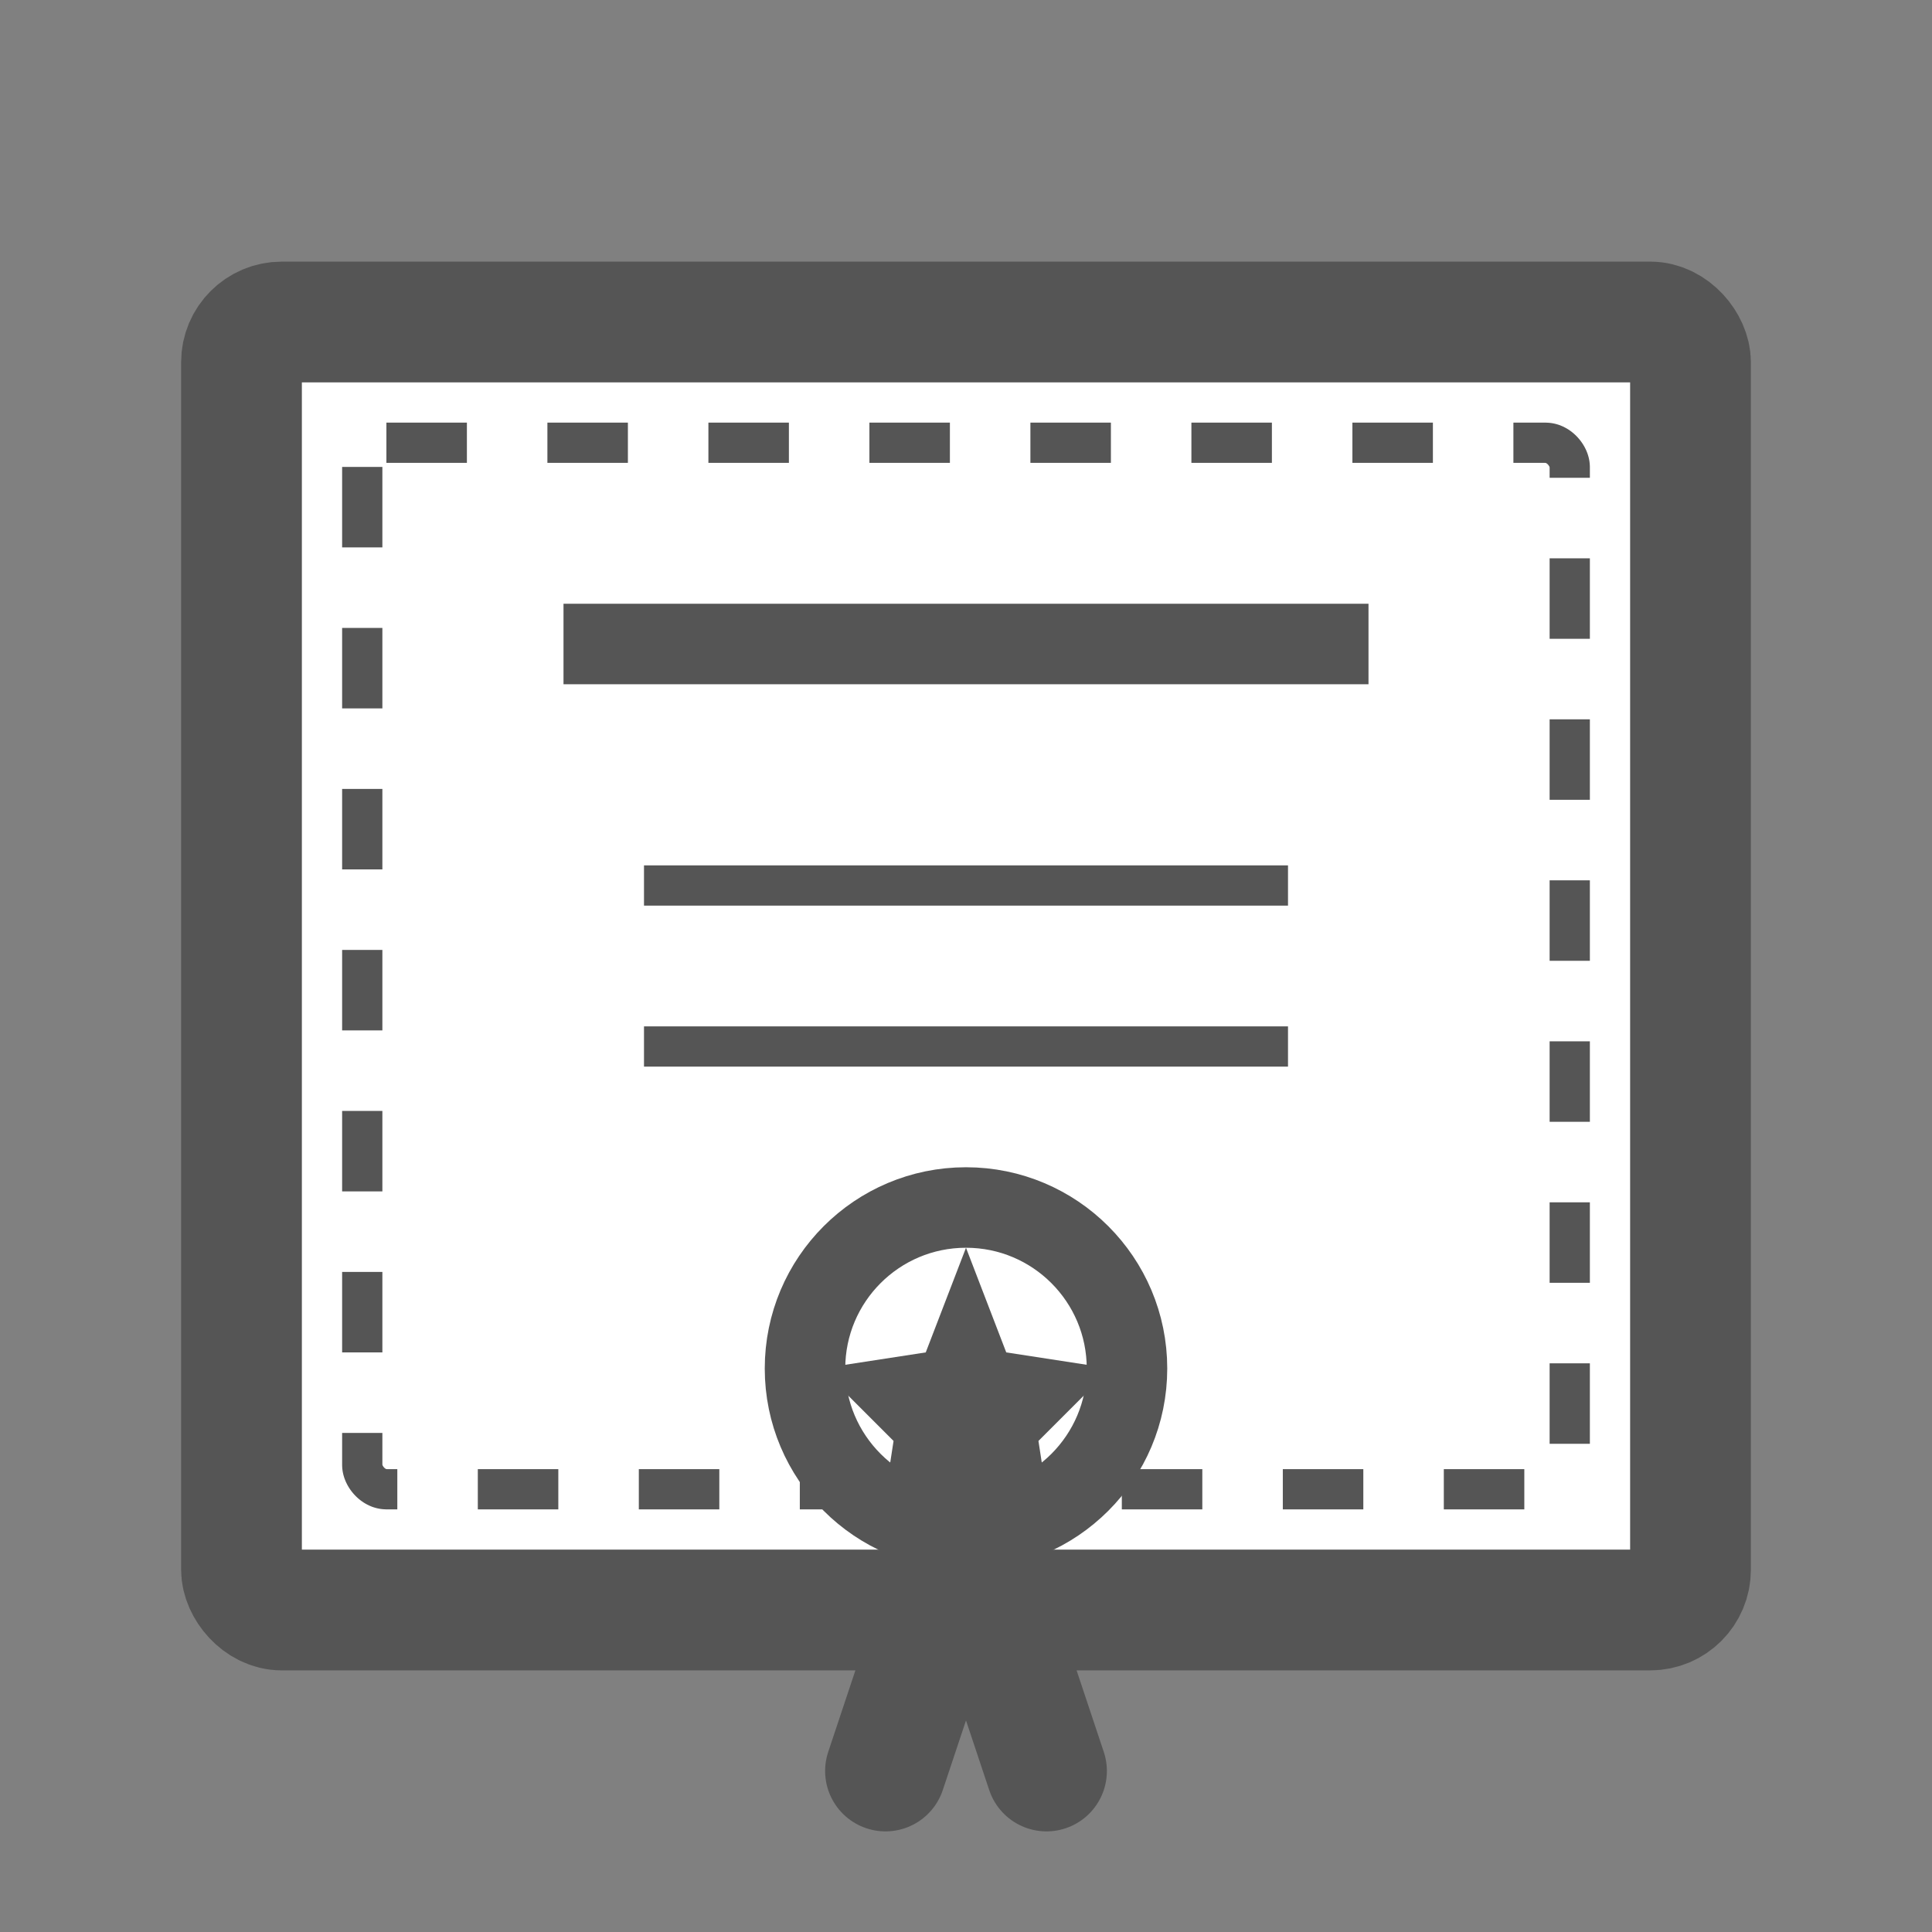 <svg width="48" height="48" xmlns="http://www.w3.org/2000/svg" viewBox="0 0 24 24">
            <rect x="0" y="0" width="24" height="24" fill="#808080" stroke="none"/>
            <!-- Certificate border (decorative edge) -->
            <rect x="3" y="4" width="18" height="16" rx="0.5" ry="0.5"
                  fill="#FFF" stroke="#555" stroke-width="1.5"/>
            <!-- Inner border decoration -->
            <rect x="4.5" y="5.5" width="15" height="13" rx="0.3" ry="0.3"
                  fill="none" stroke="#555" stroke-width="0.5" stroke-dasharray="1,1"/>

            <!-- Certificate text lines -->
            <line x1="7" y1="8" x2="17" y2="8" stroke="#555" stroke-width="1"/>
            <line x1="8" y1="11" x2="16" y2="11" stroke="#555" stroke-width="0.5"/>
            <line x1="8" y1="13" x2="16" y2="13" stroke="#555" stroke-width="0.5"/>

            <!-- Seal/ribbon at bottom -->
            <circle cx="12" cy="17" r="2"
                    fill="#FFF" stroke="#555" stroke-width="1"/>
            <path d="M 12,19 L 11,22 M 12,19 L 13,22"
                  stroke="#555" stroke-width="1.5" stroke-linecap="round"/>
            <!-- Star in seal -->
            <path d="M 12,15.5 L 12.5,16.8 L 13.8,17 L 12.9,17.9 L 13.1,19.2 L 12,18.5 L 10.9,19.2 L 11.1,17.9 L 10.2,17 L 11.5,16.8 Z"
                  fill="#555"/>
</svg>